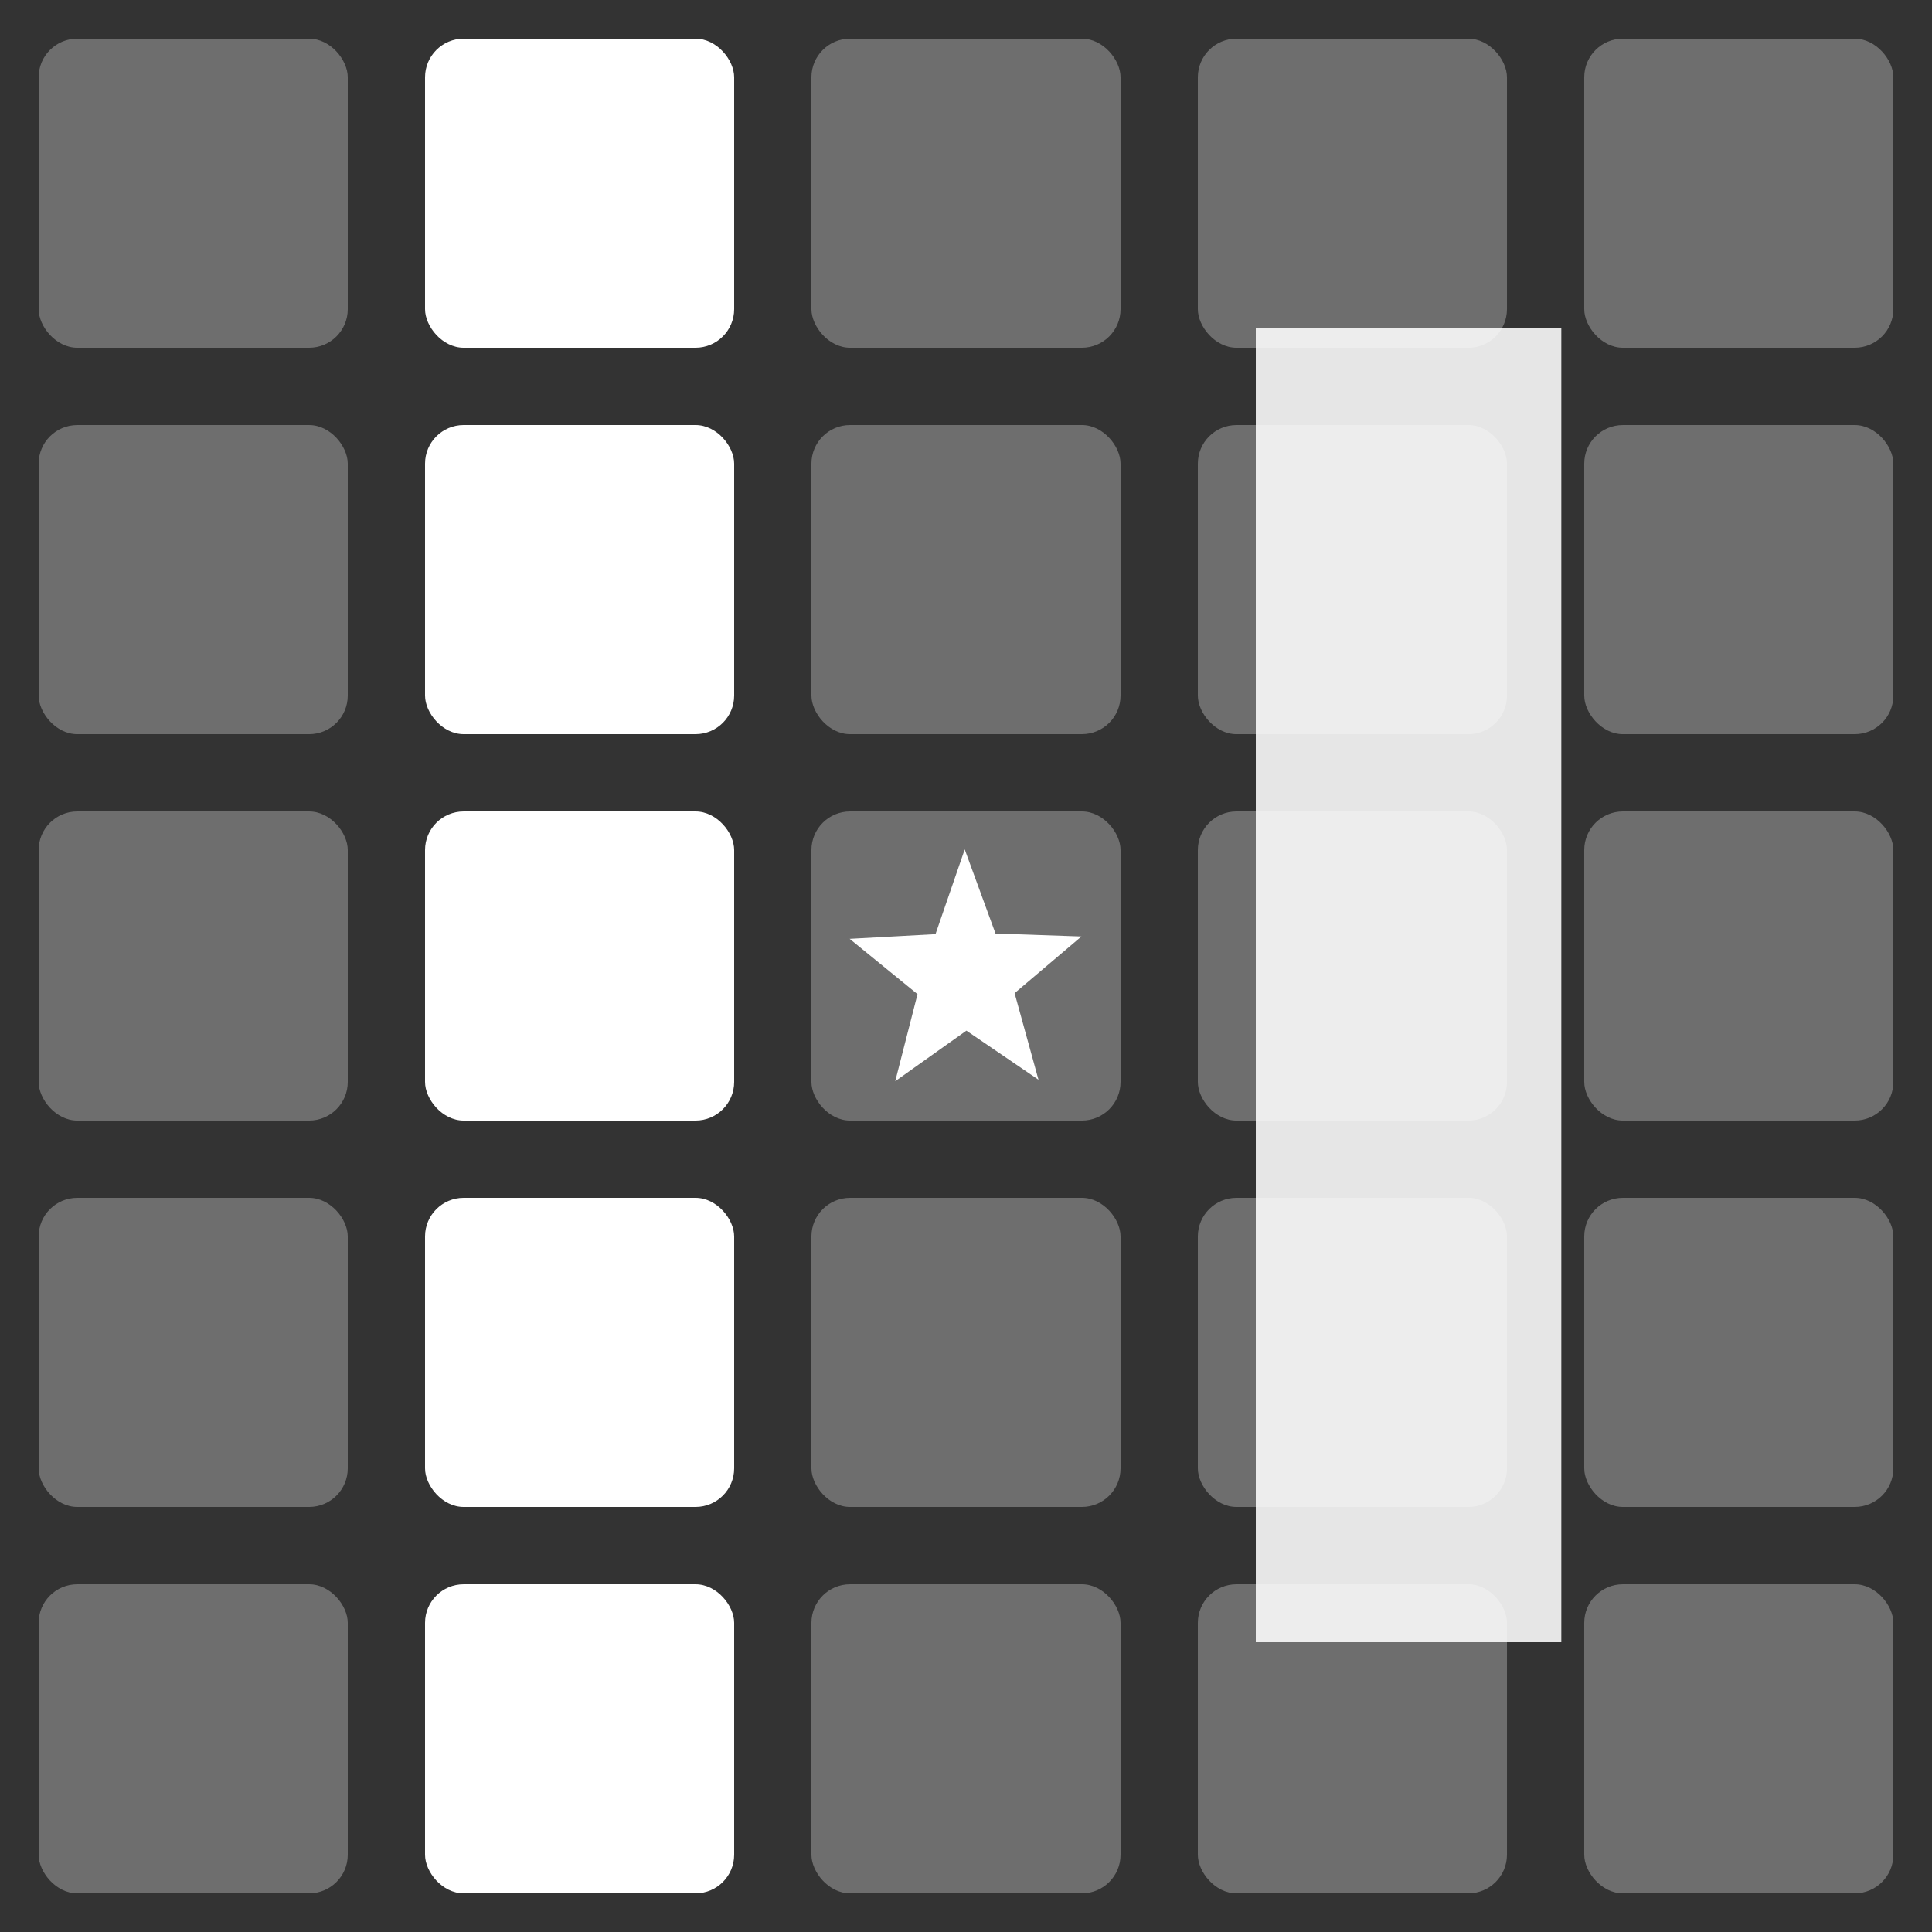 <?xml version="1.0" encoding="UTF-8" standalone="no"?>
<svg
   xmlns:dc="http://purl.org/dc/elements/1.1/"
   xmlns:cc="http://creativecommons.org/ns#"
   xmlns:rdf="http://www.w3.org/1999/02/22-rdf-syntax-ns#"
   xmlns:svg="http://www.w3.org/2000/svg"
   xmlns="http://www.w3.org/2000/svg"
   id="svg8"
   version="1.1"
   viewBox="0 0 132.292 132.292"
   height="500"
   width="500">
  <rect x="0" y="0" width="132.292" height="132.292" fill="#333333" stroke="none"/>
  <defs
     id="defs2" />
  <g
     transform="translate(0,-164.708)"
     id="layer1">
    <rect
       ry="2.646"
       rx="2.646"
       y="273.188"
       x="29.104"
       height="21.167"
       width="21.167"
       id="rect815"
       style="fill:#ffffff;fill-opacity:1;stroke:none;stroke-width:1;stroke-linecap:butt;stroke-miterlimit:4;stroke-dasharray:3, 1;stroke-dashoffset:0;stroke-opacity:0.647" />
    <rect
       ry="2.646"
       rx="2.646"
       y="246.729"
       x="29.104"
       height="21.167"
       width="21.167"
       id="rect815-2"
       style="fill:#ffffff;fill-opacity:1;stroke:none;stroke-width:1;stroke-linecap:butt;stroke-miterlimit:4;stroke-dasharray:3, 1;stroke-dashoffset:0;stroke-opacity:0.647" />
    <rect
       ry="2.646"
       rx="2.646"
       y="220.271"
       x="29.104"
       height="21.167"
       width="21.167"
       id="rect815-2-0"
       style="fill:#ffffff;fill-opacity:1;stroke:none;stroke-width:1;stroke-linecap:butt;stroke-miterlimit:4;stroke-dasharray:3, 1;stroke-dashoffset:0;stroke-opacity:0.647" />
    <rect
       ry="2.646"
       rx="2.646"
       y="193.812"
       x="29.104"
       height="21.167"
       width="21.167"
       id="rect815-2-0-2"
       style="fill:#ffffff;fill-opacity:1;stroke:none;stroke-width:1;stroke-linecap:butt;stroke-miterlimit:4;stroke-dasharray:3, 1;stroke-dashoffset:0;stroke-opacity:0.647" />
    <rect
       ry="2.646"
       rx="2.646"
       y="167.354"
       x="29.104"
       height="21.167"
       width="21.167"
       id="rect815-2-0-1"
       style="fill:#ffffff;fill-opacity:1;stroke:none;stroke-width:1;stroke-linecap:butt;stroke-miterlimit:4;stroke-dasharray:3, 1;stroke-dashoffset:0;stroke-opacity:0.647" />
    <rect
       ry="2.646"
       rx="2.646"
       y="273.188"
       x="2.646"
       height="21.167"
       width="21.167"
       id="rect815-7"
       style="fill:#6e6e6e;fill-opacity:1;stroke:none;stroke-width:1;stroke-linecap:butt;stroke-miterlimit:4;stroke-dasharray:3, 1;stroke-dashoffset:0;stroke-opacity:0.647" />
    <rect
       ry="2.646"
       rx="2.646"
       y="246.729"
       x="2.646"
       height="21.167"
       width="21.167"
       id="rect815-2-5"
       style="fill:#6e6e6e;fill-opacity:1;stroke:none;stroke-width:1;stroke-linecap:butt;stroke-miterlimit:4;stroke-dasharray:3, 1;stroke-dashoffset:0;stroke-opacity:0.647" />
    <rect
       ry="2.646"
       rx="2.646"
       y="220.271"
       x="2.646"
       height="21.167"
       width="21.167"
       id="rect815-2-0-17"
       style="fill:#6e6e6e;fill-opacity:1;stroke:none;stroke-width:1;stroke-linecap:butt;stroke-miterlimit:4;stroke-dasharray:3, 1;stroke-dashoffset:0;stroke-opacity:0.647" />
    <rect
       ry="2.646"
       rx="2.646"
       y="193.813"
       x="2.646"
       height="21.167"
       width="21.167"
       id="rect815-2-0-2-4"
       style="fill:#6e6e6e;fill-opacity:1;stroke:none;stroke-width:1;stroke-linecap:butt;stroke-miterlimit:4;stroke-dasharray:3, 1;stroke-dashoffset:0;stroke-opacity:0.647" />
    <rect
       ry="2.646"
       rx="2.646"
       y="167.354"
       x="2.646"
       height="21.167"
       width="21.167"
       id="rect815-2-0-1-1"
       style="fill:#6e6e6e;fill-opacity:1;stroke:none;stroke-width:1;stroke-linecap:butt;stroke-miterlimit:4;stroke-dasharray:3, 1;stroke-dashoffset:0;stroke-opacity:0.647" />
    <rect
       ry="2.646"
       rx="2.646"
       y="273.188"
       x="55.562"
       height="21.167"
       width="21.167"
       id="rect815-71"
       style="fill:#6e6e6e;fill-opacity:1;stroke:none;stroke-width:1;stroke-linecap:butt;stroke-miterlimit:4;stroke-dasharray:3, 1;stroke-dashoffset:0;stroke-opacity:0.647" />
    <rect
       ry="2.646"
       rx="2.646"
       y="246.729"
       x="55.562"
       height="21.167"
       width="21.167"
       id="rect815-2-1"
       style="fill:#6e6e6e;fill-opacity:1;stroke:none;stroke-width:1;stroke-linecap:butt;stroke-miterlimit:4;stroke-dasharray:3, 1;stroke-dashoffset:0;stroke-opacity:0.647" />
    <rect
       ry="2.646"
       rx="2.646"
       y="220.271"
       x="55.562"
       height="21.167"
       width="21.167"
       id="rect815-2-0-170"
       style="fill:#6e6e6e;fill-opacity:1;stroke:none;stroke-width:1;stroke-linecap:butt;stroke-miterlimit:4;stroke-dasharray:3, 1;stroke-dashoffset:0;stroke-opacity:0.647" />
    <rect
       ry="2.646"
       rx="2.646"
       y="193.812"
       x="55.562"
       height="21.167"
       width="21.167"
       id="rect815-2-0-2-40"
       style="fill:#6e6e6e;fill-opacity:1;stroke:none;stroke-width:1;stroke-linecap:butt;stroke-miterlimit:4;stroke-dasharray:3, 1;stroke-dashoffset:0;stroke-opacity:0.647" />
    <rect
       ry="2.646"
       rx="2.646"
       y="167.354"
       x="55.562"
       height="21.167"
       width="21.167"
       id="rect815-2-0-1-8"
       style="fill:#6e6e6e;fill-opacity:1;stroke:none;stroke-width:1;stroke-linecap:butt;stroke-miterlimit:4;stroke-dasharray:3, 1;stroke-dashoffset:0;stroke-opacity:0.647" />
    <rect
       ry="2.646"
       rx="2.646"
       y="273.188"
       x="82.021"
       height="21.167"
       width="21.167"
       id="rect815-7-5"
       style="fill:#6e6e6e;fill-opacity:1;stroke:none;stroke-width:1;stroke-linecap:butt;stroke-miterlimit:4;stroke-dasharray:3, 1;stroke-dashoffset:0;stroke-opacity:0.647" />
    <rect
       ry="2.646"
       rx="2.646"
       y="246.729"
       x="82.021"
       height="21.167"
       width="21.167"
       id="rect815-2-5-1"
       style="fill:#6e6e6e;fill-opacity:1;stroke:none;stroke-width:1;stroke-linecap:butt;stroke-miterlimit:4;stroke-dasharray:3, 1;stroke-dashoffset:0;stroke-opacity:0.647" />
    <rect
       ry="2.646"
       rx="2.646"
       y="220.271"
       x="82.021"
       height="21.167"
       width="21.167"
       id="rect815-2-0-17-6"
       style="fill:#6e6e6e;fill-opacity:1;stroke:none;stroke-width:1;stroke-linecap:butt;stroke-miterlimit:4;stroke-dasharray:3, 1;stroke-dashoffset:0;stroke-opacity:0.647" />
    <rect
       ry="2.646"
       rx="2.646"
       y="193.813"
       x="82.021"
       height="21.167"
       width="21.167"
       id="rect815-2-0-2-4-6"
       style="fill:#6e6e6e;fill-opacity:1;stroke:none;stroke-width:1;stroke-linecap:butt;stroke-miterlimit:4;stroke-dasharray:3, 1;stroke-dashoffset:0;stroke-opacity:0.647" />
    <rect
       ry="2.646"
       rx="2.646"
       y="167.354"
       x="82.021"
       height="21.167"
       width="21.167"
       id="rect815-2-0-1-1-2"
       style="fill:#6e6e6e;fill-opacity:1;stroke:none;stroke-width:1;stroke-linecap:butt;stroke-miterlimit:4;stroke-dasharray:3, 1;stroke-dashoffset:0;stroke-opacity:0.647" />
    <rect
       ry="2.646"
       rx="2.646"
       y="273.188"
       x="108.479"
       height="21.167"
       width="21.167"
       id="rect815-7-5-1"
       style="fill:#6e6e6e;fill-opacity:1;stroke:none;stroke-width:1;stroke-linecap:butt;stroke-miterlimit:4;stroke-dasharray:3, 1;stroke-dashoffset:0;stroke-opacity:0.647" />
    <rect
       ry="2.646"
       rx="2.646"
       y="246.729"
       x="108.479"
       height="21.167"
       width="21.167"
       id="rect815-2-5-1-9"
       style="fill:#6e6e6e;fill-opacity:1;stroke:none;stroke-width:1;stroke-linecap:butt;stroke-miterlimit:4;stroke-dasharray:3, 1;stroke-dashoffset:0;stroke-opacity:0.647" />
    <rect
       ry="2.646"
       rx="2.646"
       y="220.271"
       x="108.479"
       height="21.167"
       width="21.167"
       id="rect815-2-0-17-6-6"
       style="fill:#6e6e6e;fill-opacity:1;stroke:none;stroke-width:1;stroke-linecap:butt;stroke-miterlimit:4;stroke-dasharray:3, 1;stroke-dashoffset:0;stroke-opacity:0.647" />
    <rect
       ry="2.646"
       rx="2.646"
       y="193.813"
       x="108.479"
       height="21.167"
       width="21.167"
       id="rect815-2-0-2-4-6-4"
       style="fill:#6e6e6e;fill-opacity:1;stroke:none;stroke-width:1;stroke-linecap:butt;stroke-miterlimit:4;stroke-dasharray:3, 1;stroke-dashoffset:0;stroke-opacity:0.647" />
    <rect
       ry="2.646"
       rx="2.646"
       y="167.354"
       x="108.479"
       height="21.167"
       width="21.167"
       id="rect815-2-0-1-1-2-8"
       style="fill:#6e6e6e;fill-opacity:1;stroke:none;stroke-width:1;stroke-linecap:butt;stroke-miterlimit:4;stroke-dasharray:3, 1;stroke-dashoffset:0;stroke-opacity:0.647" />
    <path
       transform="matrix(0.644,0,0,0.675,-40.66,77.575)"
       d="m 173.554,238.616 -7.664,-4.98 -7.566,5.128 2.368,-8.828 -7.216,-5.611 9.128,-0.476 3.107,-8.596 3.273,8.534 9.136,0.298 -7.105,5.75 z"
       id="path964"
       style="fill:#ffffff;fill-opacity:1;stroke:none;stroke-width:1;stroke-linecap:butt;stroke-miterlimit:4;stroke-dasharray:3, 1;stroke-dashoffset:0;stroke-opacity:0.647" />
    <g
       id="text1152"
       style="font-style:normal;font-weight:normal;font-size:123.472px;line-height:125%;font-family:Sans;letter-spacing:0px;word-spacing:0px;fill:#ffffff;fill-opacity:0.878;stroke:none;stroke-width:0.265px;stroke-linecap:butt;stroke-linejoin:miter;stroke-opacity:1"
       aria-label="I">
      <path
         id="path1257"
         style="font-style:normal;font-variant:normal;font-weight:bold;font-stretch:semi-condensed;font-size:123.472px;font-family:'DejaVu Sans';-inkscape-font-specification:'DejaVu Sans Bold Semi-Condensed';fill:#ffffff;fill-opacity:0.878;stroke-width:0.265px"
         d="m 85.99,187.145 h 20.92 v 90.012 H 85.99 Z" />
    </g>
  </g>
</svg>
